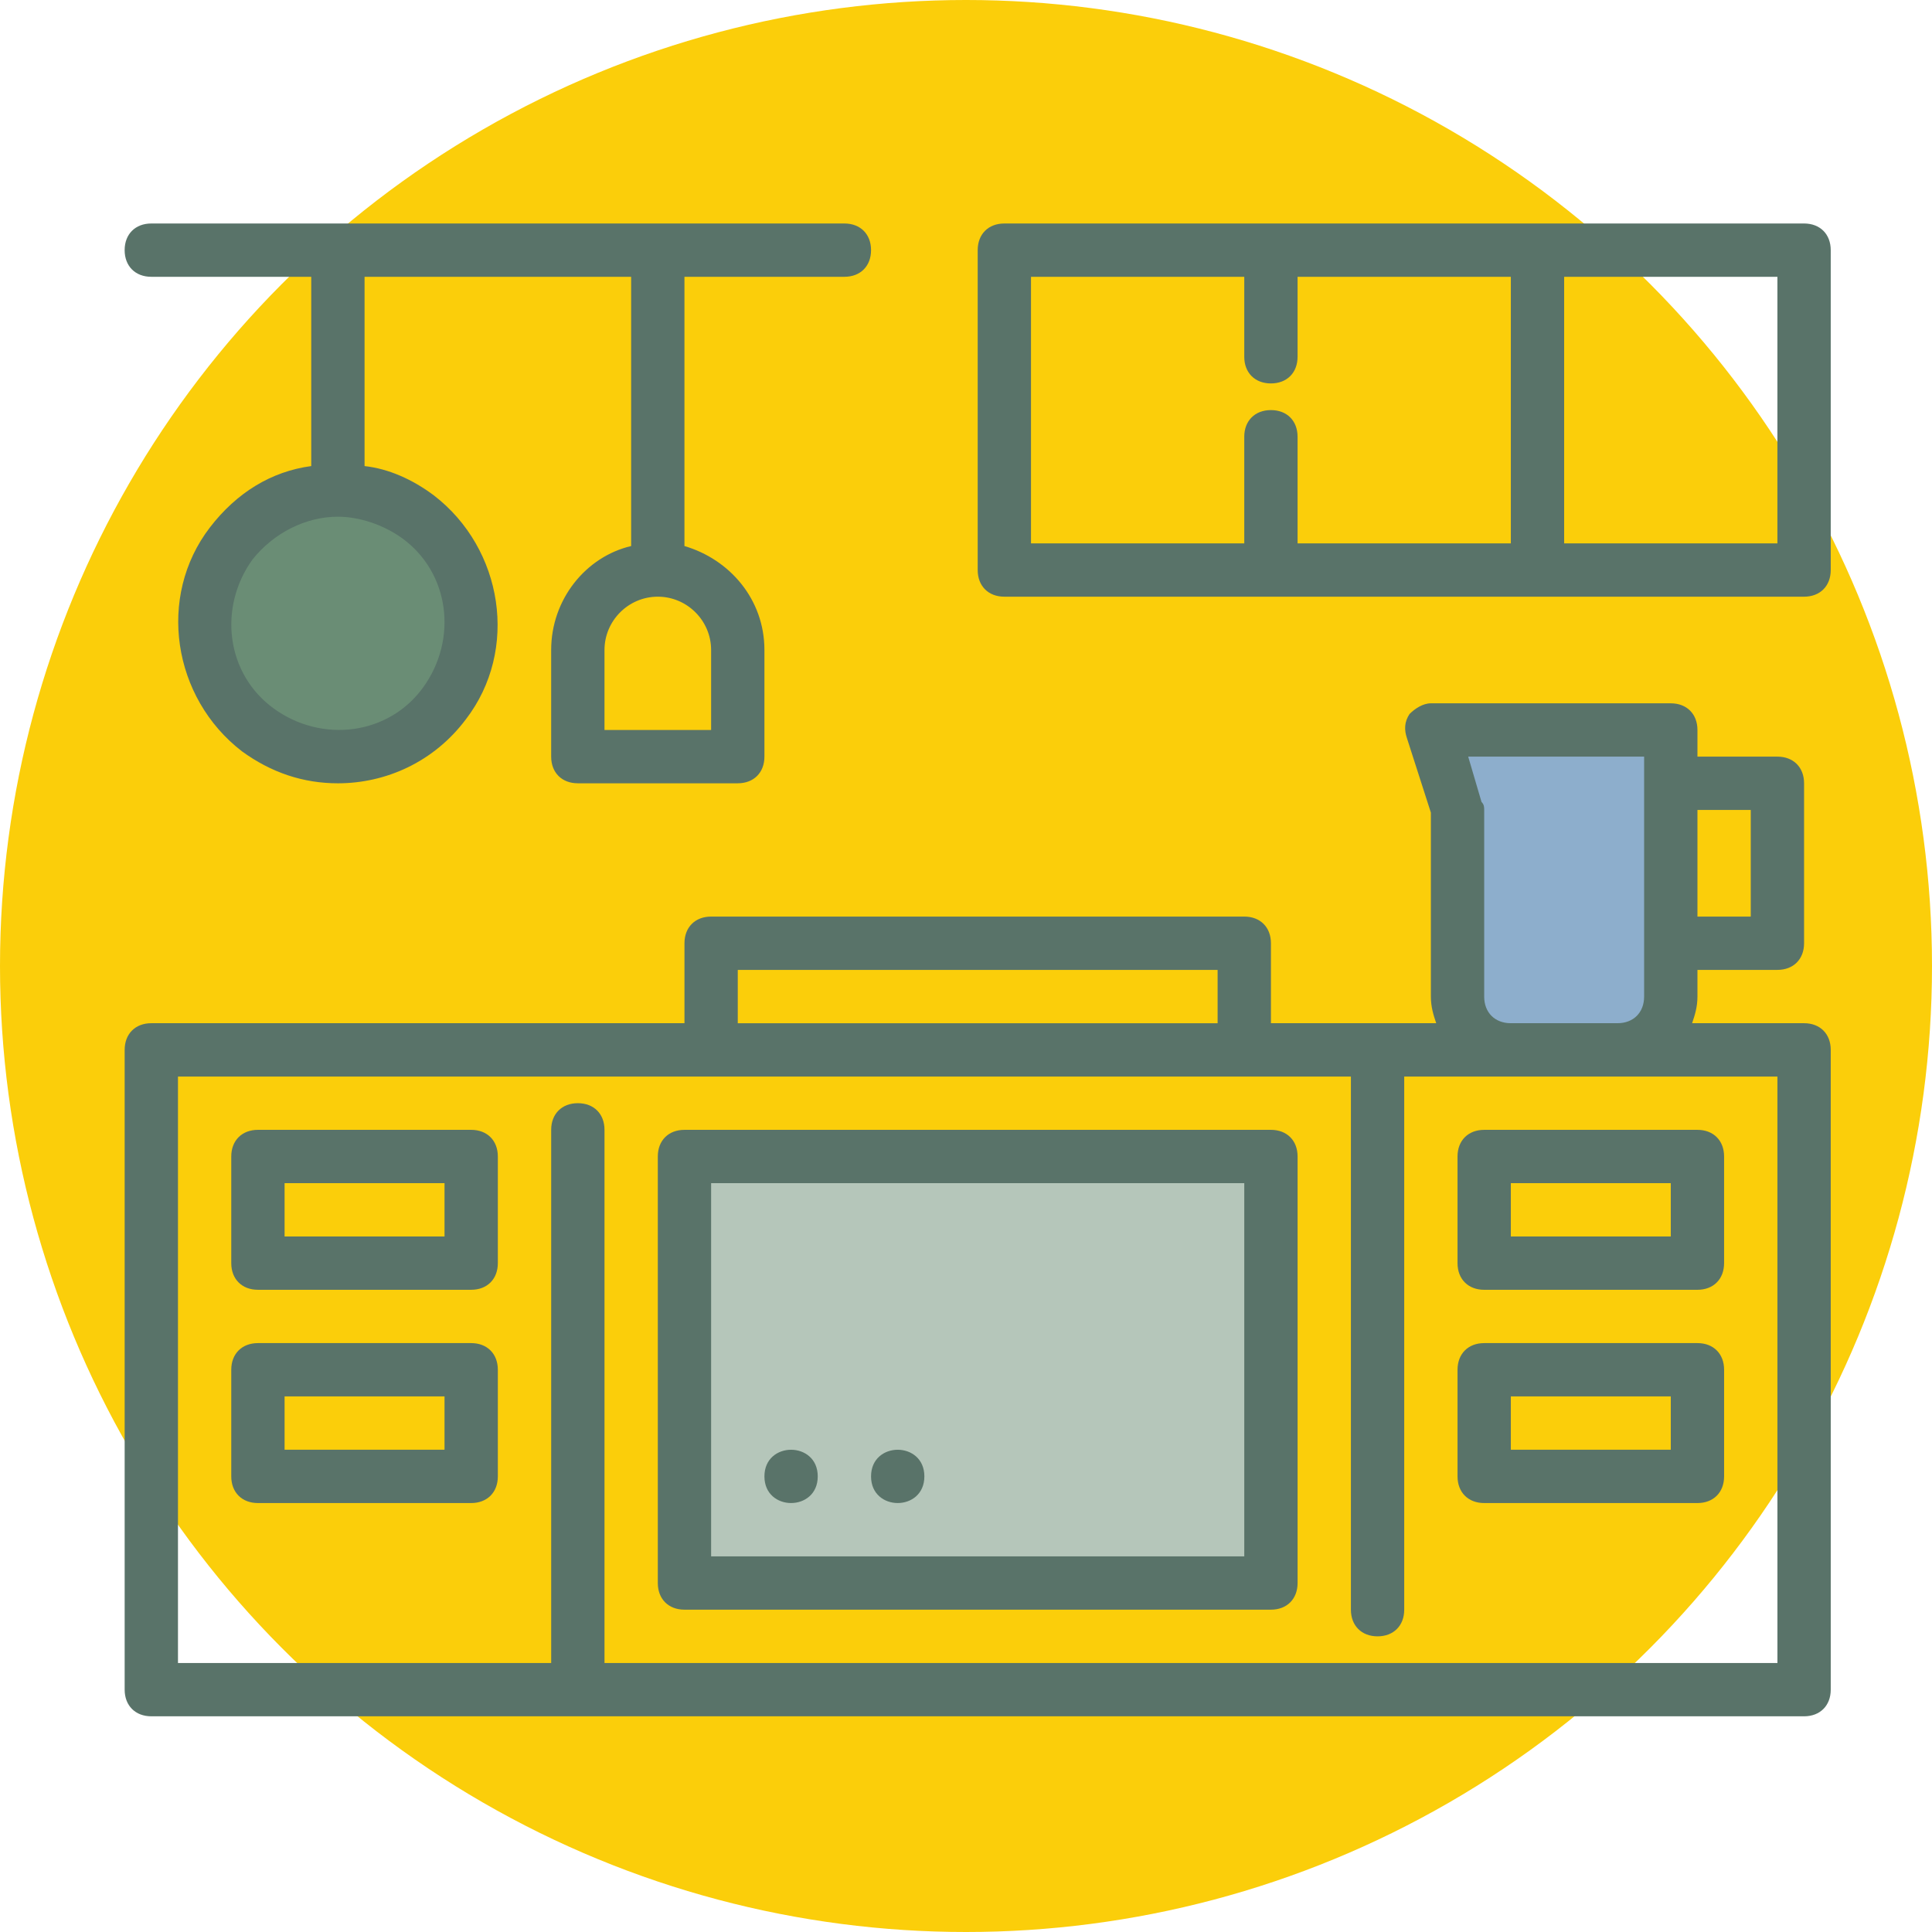 <svg width="248" height="248" viewBox="0 0 248 248" fill="none" xmlns="http://www.w3.org/2000/svg">
<circle cx="124" cy="124" r="124" fill="#FBCE0A"/>
<g clip-path="url(#clip0_1920_15786)">
<rect x="89" y="148" width="73" height="54" fill="#B5C6BA"/>
<circle cx="44.5" cy="80.5" r="15.5" fill="#6A8D75"/>
<rect x="187" y="94" width="27" height="39" fill="#8DAECC"/>
<path d="M231.579 28.688H128.923C126.87 28.688 125.501 30.056 125.501 32.109V73.172C125.501 75.225 126.87 76.594 128.923 76.594H231.579C233.632 76.594 235.001 75.225 235.001 73.172V32.109C235.001 30.056 233.632 28.688 231.579 28.688ZM166.562 69.75V56.062C166.562 54.009 165.194 52.641 163.141 52.641C161.088 52.641 159.719 54.009 159.719 56.062V69.75H132.344V35.531H159.719V45.797C159.719 47.85 161.088 49.219 163.141 49.219C165.194 49.219 166.562 47.85 166.562 45.797V35.531H193.938V69.75H166.562ZM228.156 69.75H200.781V35.531H228.156V69.75Z" fill="#597369"/>
<path d="M19.422 35.531H39.953V59.827C34.82 60.511 30.372 63.249 26.95 67.698C20.106 76.594 22.159 89.597 31.056 96.441C34.82 99.179 38.927 100.548 43.375 100.548C49.534 100.548 55.694 97.81 59.8 92.335C66.644 83.438 64.591 70.435 55.694 63.591C52.956 61.538 49.877 60.169 46.797 59.827V35.531H81.016V70.092C75.198 71.46 70.75 76.935 70.75 83.437V97.125C70.75 99.178 72.119 100.546 74.172 100.546H94.703C96.756 100.546 98.125 99.178 98.125 97.125V83.437C98.125 76.935 93.677 71.803 87.859 70.092V35.531H108.391C110.444 35.531 111.812 34.163 111.812 32.109C111.812 30.056 110.444 28.688 108.391 28.688H19.422C17.369 28.688 16 30.056 16 32.109C16 34.163 17.369 35.531 19.422 35.531ZM54.326 88.227C49.878 94.386 41.323 95.413 35.164 90.965C29.004 86.516 27.978 77.961 32.426 71.802C35.164 68.38 39.27 66.327 43.376 66.327C46.114 66.327 49.193 67.354 51.589 69.064C57.748 73.513 58.774 82.068 54.326 88.227ZM91.282 83.436V93.702H77.595V83.436C77.595 79.672 80.674 76.593 84.439 76.593C88.203 76.593 91.282 79.672 91.282 83.436Z" fill="#597369"/>
<path d="M231.579 131.344H217.207C217.55 130.317 217.892 129.291 217.892 127.922V124.5H228.157C230.21 124.5 231.579 123.131 231.579 121.078V100.547C231.579 98.494 230.21 97.125 228.157 97.125H217.892V93.703C217.892 91.65 216.523 90.281 214.47 90.281H183.674C182.647 90.281 181.621 90.966 180.937 91.65C180.252 92.677 180.252 93.703 180.594 94.73L183.674 104.311V127.921C183.674 129.29 184.016 130.317 184.358 131.343H163.143V121.077C163.143 119.024 161.774 117.656 159.721 117.656H91.283C89.23 117.656 87.862 119.024 87.862 121.077V131.343H19.424C17.371 131.343 16.002 132.712 16.002 134.765V216.89C16.002 218.943 17.371 220.312 19.424 220.312H231.58C233.633 220.312 235.002 218.943 235.002 216.89V134.765C235.002 132.712 233.633 131.343 231.58 131.343L231.579 131.344ZM224.735 103.969V117.656H217.892V103.969H224.735ZM190.517 127.923V103.969C190.517 103.627 190.517 103.284 190.175 102.942L188.464 97.125H211.047V127.921C211.047 129.974 209.678 131.343 207.625 131.343H193.937C191.884 131.343 190.516 129.974 190.516 127.921L190.517 127.923ZM94.704 124.501H156.298V131.345H94.704V124.501ZM228.158 213.47H77.596V145.032C77.596 142.979 76.227 141.61 74.174 141.61C72.121 141.61 70.752 142.979 70.752 145.032V213.47H22.846V138.189H173.408V206.626C173.408 208.679 174.777 210.048 176.83 210.048C178.883 210.048 180.252 208.679 180.252 206.626V138.189H228.158V213.47Z" fill="#597369"/>
<path d="M60.483 145.031H33.108C31.055 145.031 29.686 146.4 29.686 148.453V162.141C29.686 164.194 31.055 165.562 33.108 165.562H60.483C62.536 165.562 63.905 164.194 63.905 162.141V148.453C63.905 146.4 62.536 145.031 60.483 145.031ZM57.061 158.719H36.53V151.875H57.061V158.719Z" fill="#597369"/>
<path d="M60.483 172.406H33.108C31.055 172.406 29.686 173.775 29.686 175.828V189.516C29.686 191.569 31.055 192.938 33.108 192.938H60.483C62.536 192.938 63.905 191.569 63.905 189.516V175.828C63.905 173.775 62.536 172.406 60.483 172.406ZM57.061 186.094H36.53V179.25H57.061V186.094Z" fill="#597369"/>
<path d="M217.892 172.406H190.517C188.464 172.406 187.095 173.775 187.095 175.828V189.516C187.095 191.569 188.464 192.938 190.517 192.938H217.892C219.945 192.938 221.314 191.569 221.314 189.516V175.828C221.314 173.775 219.945 172.406 217.892 172.406ZM214.47 186.094H193.939V179.25H214.47V186.094Z" fill="#597369"/>
<path d="M187.094 148.454V162.142C187.094 164.195 188.463 165.564 190.516 165.564H217.891C219.944 165.564 221.312 164.195 221.312 162.142V148.454C221.312 146.401 219.944 145.032 217.891 145.032H190.516C188.463 145.032 187.094 146.401 187.094 148.454ZM193.938 151.876H214.469V158.72H193.938V151.876Z" fill="#597369"/>
<path d="M163.142 145.031H87.861C85.807 145.031 84.439 146.4 84.439 148.453V203.203C84.439 205.256 85.807 206.625 87.861 206.625H163.142C165.195 206.625 166.564 205.256 166.564 203.203V148.453C166.564 146.4 165.195 145.031 163.142 145.031ZM159.72 199.781H91.282V151.875H159.72V199.781Z" fill="#597369"/>
<path d="M104.969 189.517C104.969 194.076 98.125 194.076 98.125 189.517C98.125 184.957 104.969 184.957 104.969 189.517Z" fill="#597369"/>
<path d="M118.656 189.517C118.656 194.076 111.812 194.076 111.812 189.517C111.812 184.957 118.656 184.957 118.656 189.517Z" fill="#597369"/>
</g>
<defs>
<clipPath id="clip0_1920_15786">
<rect width="219" height="219" fill="white" transform="translate(16 15)"/>
</clipPath>
</defs>
</svg>
